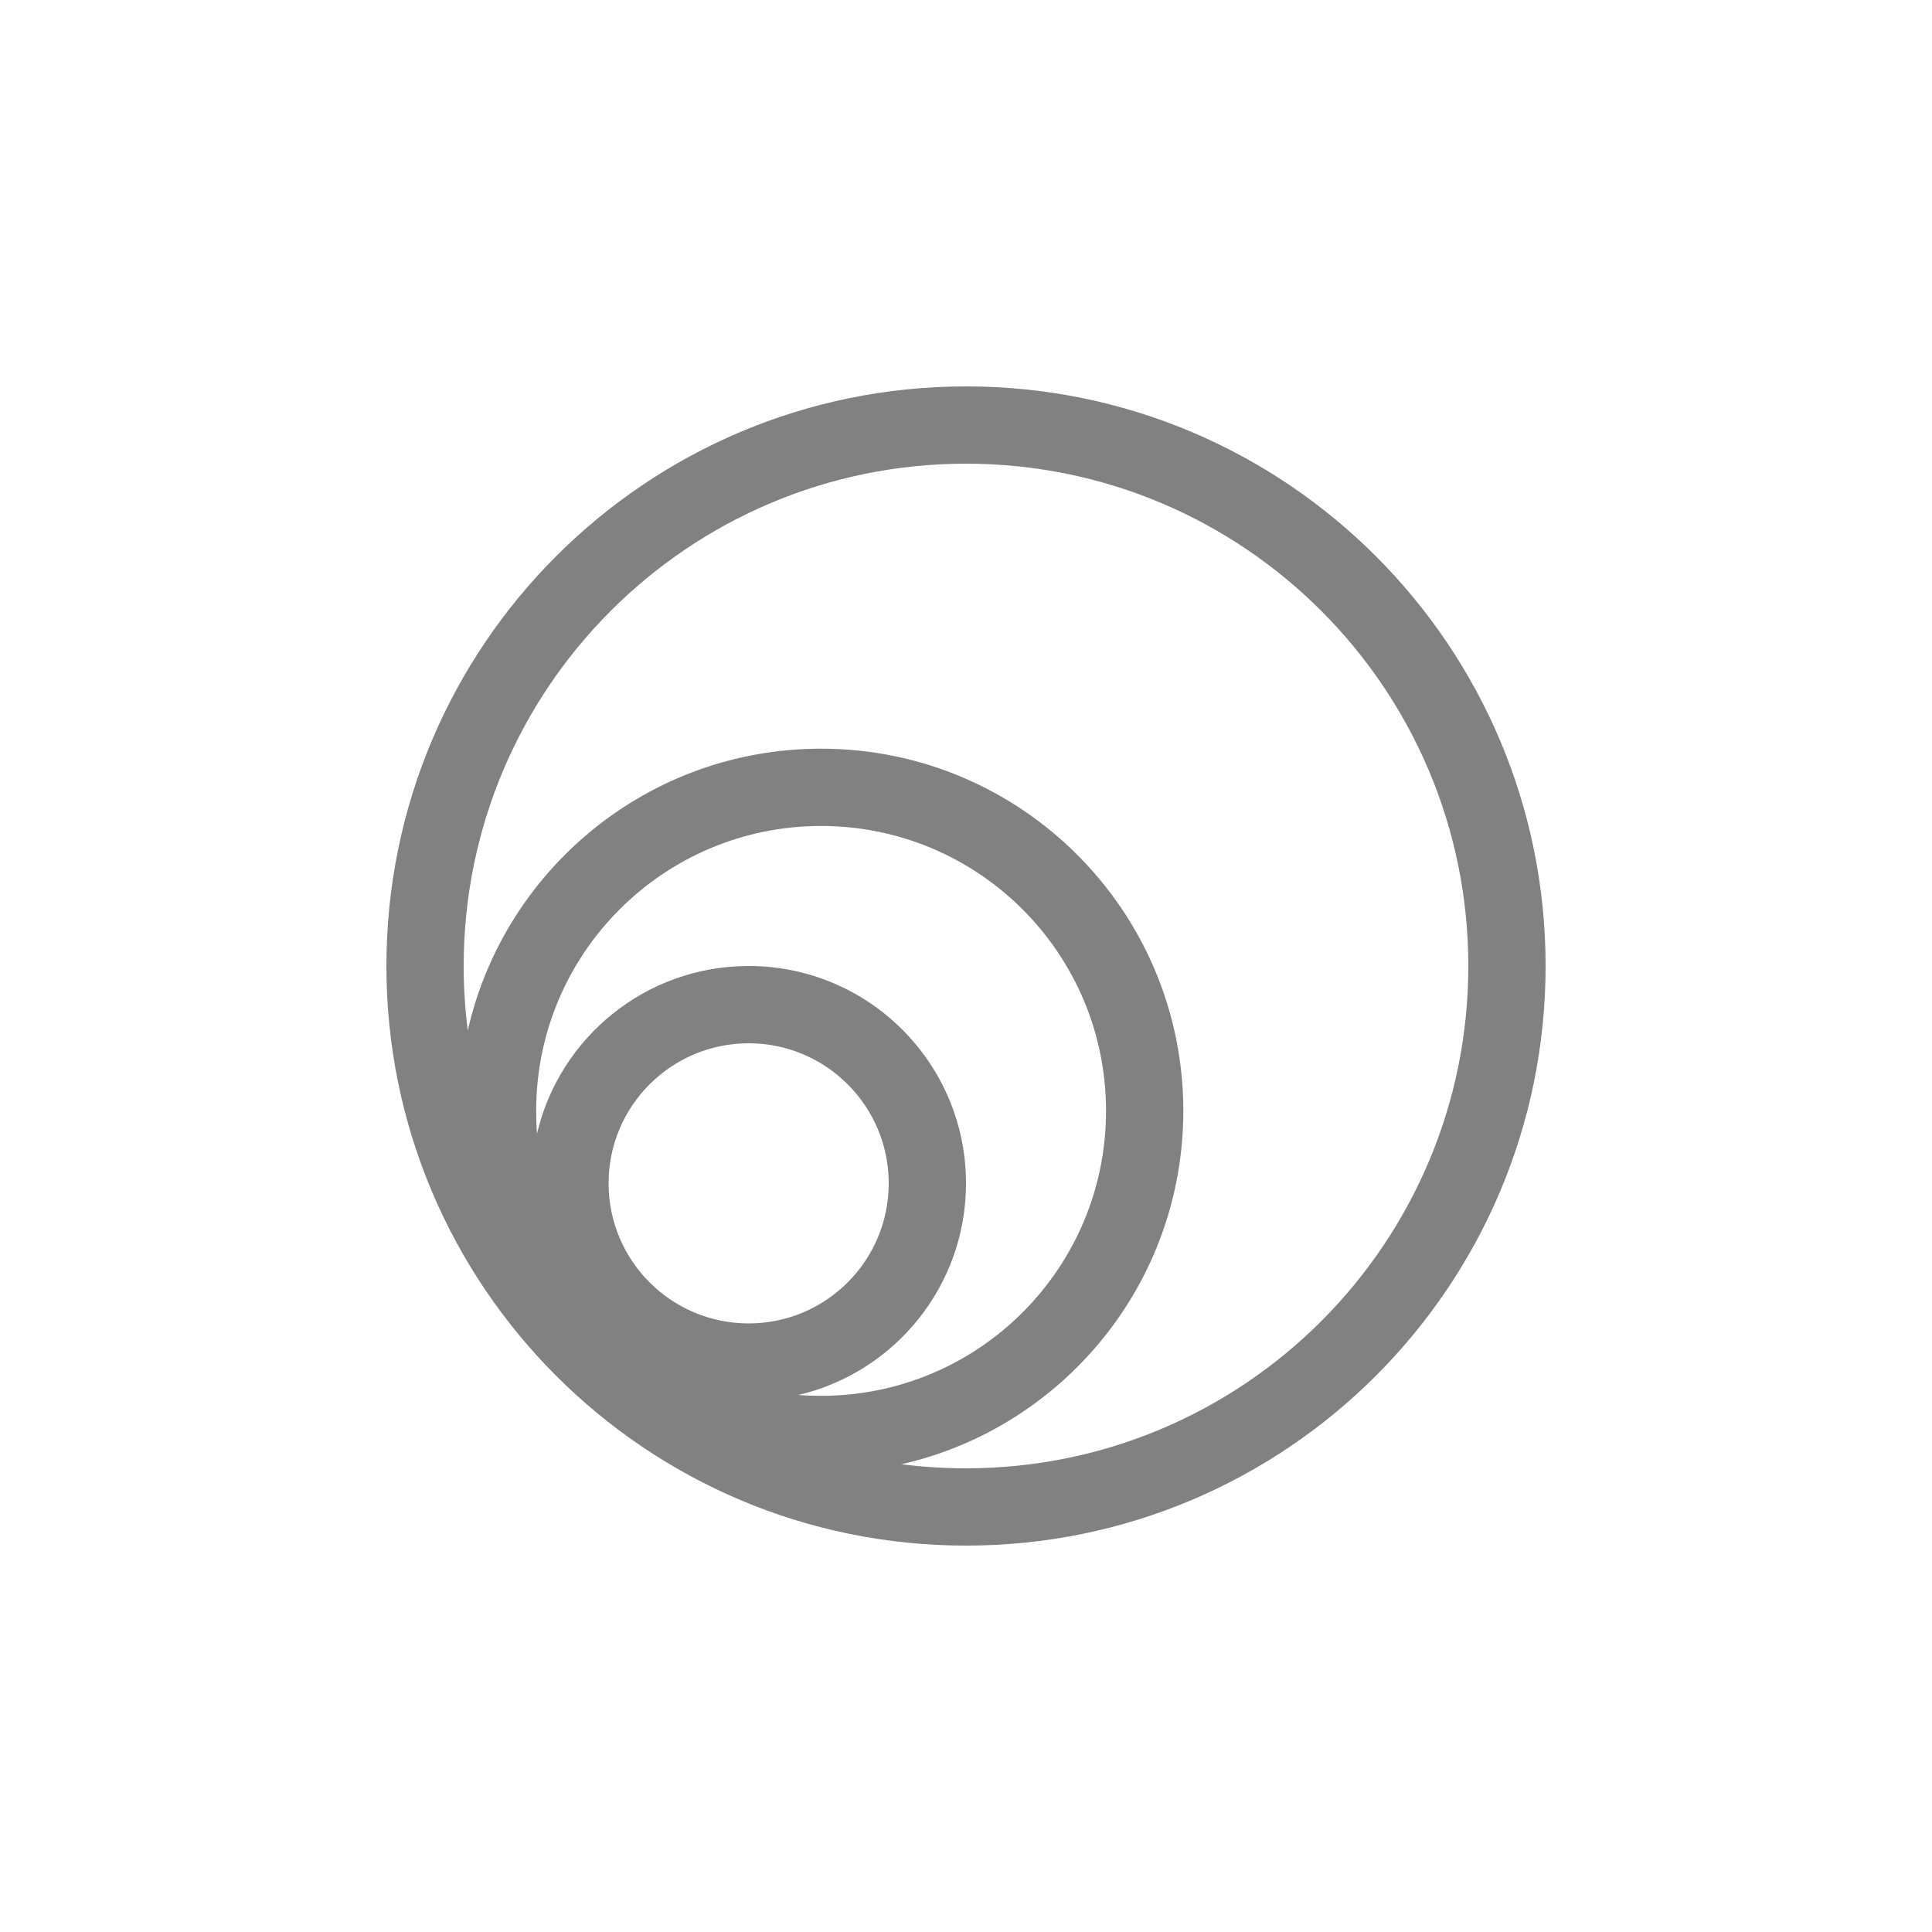 <svg width="25" height="25" viewBox="0 0 25 25" fill="none" xmlns="http://www.w3.org/2000/svg">
<path fill-rule="evenodd" clip-rule="evenodd" d="M19 12.5C19 16.09 16.09 19 12.5 19C12.217 19 11.938 18.982 11.665 18.947C13.753 18.474 15.312 16.607 15.312 14.375C15.312 11.786 13.214 9.688 10.625 9.688C8.393 9.688 6.526 11.247 6.053 13.335C6.018 13.062 6 12.783 6 12.5C6 8.91 8.91 6 12.5 6C16.09 6 19 8.91 19 12.5ZM20 12.5C20 16.642 16.642 20 12.5 20C8.358 20 5 16.642 5 12.5C5 8.358 8.358 5 12.5 5C16.642 5 20 8.358 20 12.5ZM10.625 18.062C12.662 18.062 14.312 16.412 14.312 14.375C14.312 12.338 12.662 10.688 10.625 10.688C8.588 10.688 6.938 12.338 6.938 14.375C6.938 14.474 6.941 14.572 6.949 14.669C7.24 13.426 8.356 12.5 9.688 12.5C11.241 12.5 12.5 13.759 12.5 15.312C12.5 16.644 11.574 17.76 10.331 18.051C10.428 18.059 10.526 18.062 10.625 18.062ZM9.688 17.125C10.688 17.125 11.5 16.314 11.5 15.312C11.5 14.312 10.688 13.5 9.688 13.5C8.686 13.5 7.875 14.312 7.875 15.312C7.875 16.314 8.686 17.125 9.688 17.125Z" fill="#818181"/>
</svg>
